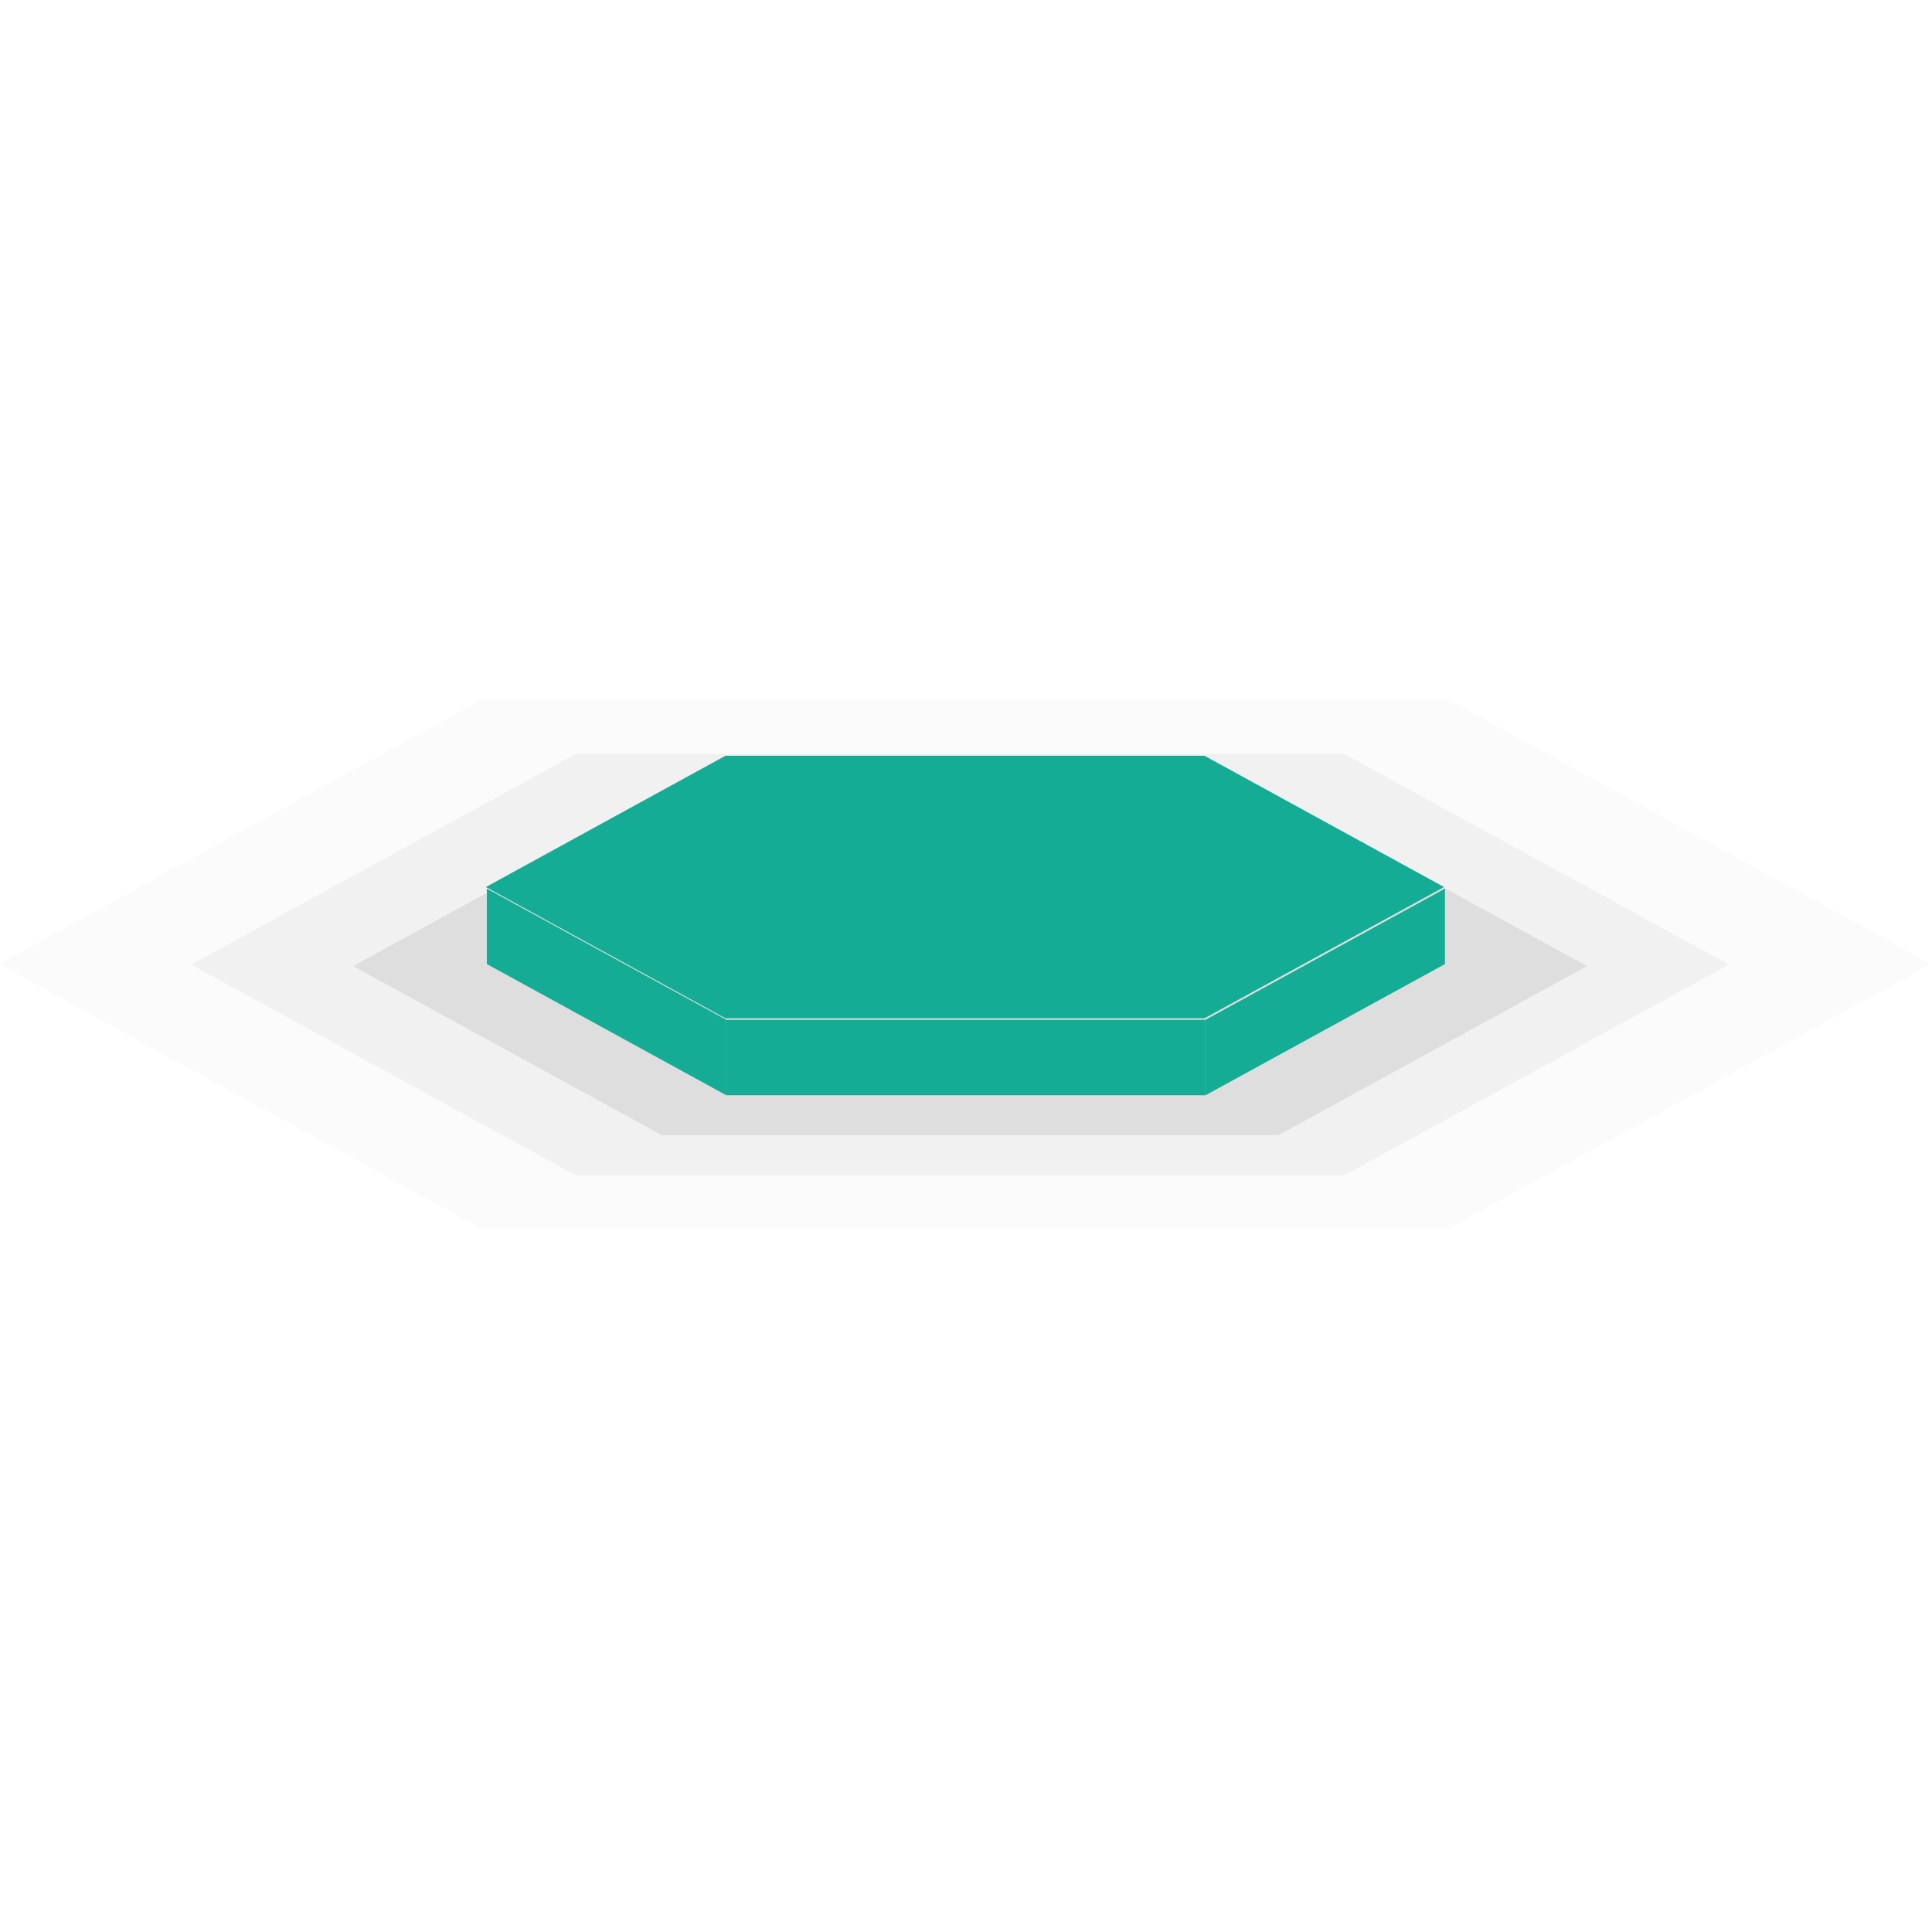 <?xml version="1.0" encoding="UTF-8" standalone="no"?>
<!-- Created with Inkscape (http://www.inkscape.org/) -->

<svg
   xmlns:dc="http://purl.org/dc/elements/1.1/"
   xmlns:cc="http://creativecommons.org/ns#"
   xmlns:rdf="http://www.w3.org/1999/02/22-rdf-syntax-ns#"
   xmlns:svg="http://www.w3.org/2000/svg"
   xmlns="http://www.w3.org/2000/svg"
   xmlns:sodipodi="http://sodipodi.sourceforge.net/DTD/sodipodi-0.dtd"
   xmlns:inkscape="http://www.inkscape.org/namespaces/inkscape"
   width="500"
   height="500"
   viewBox="0 0 132.292 132.292"
   version="1.1"
   id="svg8"
   inkscape:version="0.92.2 5c3e80d, 2017-08-06"
   sodipodi:docname="stone2.svg">
  <defs
     id="defs2" />
  <sodipodi:namedview
     id="base"
     pagecolor="#ffffff"
     bordercolor="#666666"
     borderopacity="1.0"
     inkscape:pageopacity="0.0"
     inkscape:pageshadow="2"
     inkscape:zoom="0.7"
     inkscape:cx="474.0393"
     inkscape:cy="167.57653"
     inkscape:document-units="px"
     inkscape:current-layer="g840"
     showgrid="false"
     units="px"
     inkscape:window-width="1366"
     inkscape:window-height="703"
     inkscape:window-x="0"
     inkscape:window-y="0"
     inkscape:window-maximized="1"
     inkscape:snap-bbox="true"
     inkscape:bbox-paths="true"
     inkscape:bbox-nodes="true"
     inkscape:snap-bbox-edge-midpoints="true"
     inkscape:snap-bbox-midpoints="true"
     inkscape:object-paths="true"
     inkscape:snap-intersection-paths="true"
     inkscape:snap-smooth-nodes="true"
     inkscape:snap-midpoints="true"
     inkscape:snap-object-midpoints="true"
     inkscape:snap-center="true"
     inkscape:snap-text-baseline="true"
     inkscape:snap-page="true"
     inkscape:snap-global="false" />
  <g
     inkscape:label="Layer 1"
     inkscape:groupmode="layer"
     id="layer1"
     transform="translate(0,-164.708)">
    <g
       id="g840"
       transform="matrix(0.608,0,0,0.608,20.638,85.651)">
      <path
         inkscape:transform-center-y="-2.909136e-05"
         inkscape:transform-center-x="-1.6614391e-05"
         d="m 1665.622,467.904 15,0 7.5,12.99 -7.5,12.99 -15,0 -7.5,-12.99 z"
         inkscape:randomized="0"
         inkscape:rounded="0"
         inkscape:flatsided="true"
         sodipodi:arg2="-1.5707963"
         sodipodi:arg1="-2.0943951"
         sodipodi:r2="12.990381"
         sodipodi:r1="15"
         sodipodi:cy="480.8941"
         sodipodi:cx="1673.1219"
         sodipodi:sides="6"
         id="path6232-3-7"
         style="opacity:0.05;vector-effect:none;fill:#b3b3b3;fill-opacity:1;stroke:none;stroke-width:3.174;stroke-linecap:butt;stroke-linejoin:miter;stroke-miterlimit:4;stroke-dasharray:none;stroke-dashoffset:0;stroke-opacity:1"
         sodipodi:type="star"
         transform="matrix(-7.252,0,0,-2.294,12208.221,1341.781)" />
      <path
         transform="matrix(-5.773,0,0,-1.826,9733.11,1116.78)"
         sodipodi:type="star"
         style="opacity:0.1;vector-effect:none;fill:#999999;fill-opacity:1;stroke:none;stroke-width:3.174;stroke-linecap:butt;stroke-linejoin:miter;stroke-miterlimit:4;stroke-dasharray:none;stroke-dashoffset:0;stroke-opacity:1"
         id="path6234-9-9"
         sodipodi:sides="6"
         sodipodi:cx="1673.1219"
         sodipodi:cy="480.8941"
         sodipodi:r1="15"
         sodipodi:r2="12.990381"
         sodipodi:arg1="-2.0943951"
         sodipodi:arg2="-1.5707963"
         inkscape:flatsided="true"
         inkscape:rounded="0"
         inkscape:randomized="0"
         d="m 1665.622,467.904 15,0 7.5,12.99 -7.5,12.99 -15,0 -7.5,-12.99 z"
         inkscape:transform-center-x="6.8594106e-05"
         inkscape:transform-center-y="-2.1981675e-05" />
      <path
         inkscape:transform-center-y="-1.8756017e-05"
         inkscape:transform-center-x="4.4121102e-05"
         d="m 1665.622,467.904 15,0 7.5,12.99 -7.5,12.99 -15,0 -7.5,-12.99 z"
         inkscape:randomized="0"
         inkscape:rounded="0"
         inkscape:flatsided="true"
         sodipodi:arg2="-1.5707963"
         sodipodi:arg1="-2.0943951"
         sodipodi:r2="12.990381"
         sodipodi:r1="15"
         sodipodi:cy="480.8941"
         sodipodi:cx="1673.1219"
         sodipodi:sides="6"
         id="path6236-4-7"
         style="opacity:0.3;vector-effect:none;fill:#b3b3b3;fill-opacity:1;stroke:none;stroke-width:3.174;stroke-linecap:butt;stroke-linejoin:miter;stroke-miterlimit:4;stroke-dasharray:none;stroke-dashoffset:0;stroke-opacity:1"
         sodipodi:type="star"
         transform="matrix(-4.632,0,0,-1.465,7825.213,943.342)" />
      <path
         transform="matrix(-3.597,0,0,-1.138,6092.952,777.184)"
         sodipodi:type="star"
         style="opacity:1;vector-effect:none;fill:#15ac96;fill-opacity:1;stroke:none;stroke-width:3.174;stroke-linecap:butt;stroke-linejoin:miter;stroke-miterlimit:4;stroke-dasharray:none;stroke-dashoffset:0;stroke-opacity:1"
         id="path6238-1-2"
         sodipodi:sides="6"
         sodipodi:cx="1673.1219"
         sodipodi:cy="480.8941"
         sodipodi:r1="15"
         sodipodi:r2="12.990381"
         sodipodi:arg1="-2.0943951"
         sodipodi:arg2="-1.5707963"
         inkscape:flatsided="true"
         inkscape:rounded="0"
         inkscape:randomized="0"
         d="m 1665.622,467.904 15,0 7.5,12.99 -7.5,12.99 -15,0 -7.5,-12.99 z"
         inkscape:transform-center-x="4.0470852e-05"
         inkscape:transform-center-y="-1.9951535e-05" />
      <path
         sodipodi:nodetypes="ccccc"
         inkscape:connector-curvature="0"
         id="path6240-5-2"
         d="m 20.885,230.105 v 8.498 l 26.977,14.778 v -8.498 z"
         style="fill:#15ac96;fill-opacity:1;stroke:none;stroke-width:1.213px;stroke-linecap:butt;stroke-linejoin:miter;stroke-opacity:1" />
      <path
         sodipodi:nodetypes="ccccc"
         style="fill:#15ac96;fill-opacity:1;stroke:none;stroke-width:1.213px;stroke-linecap:butt;stroke-linejoin:miter;stroke-opacity:1"
         d="m 128.793,230.105 v 8.498 l -26.977,14.778 v -8.498 z"
         id="path6242-4-1"
         inkscape:connector-curvature="0" />
      <path
         sodipodi:nodetypes="ccccc"
         inkscape:connector-curvature="0"
         id="path6244-1-6"
         d="m 47.862,244.883 h 53.954 l -5.3e-4,8.498 H 47.862 Z"
         style="fill:#15ac96;fill-opacity:1;stroke:none;stroke-width:1.213px;stroke-linecap:butt;stroke-linejoin:miter;stroke-opacity:1" />
    </g>
  </g>
</svg>
